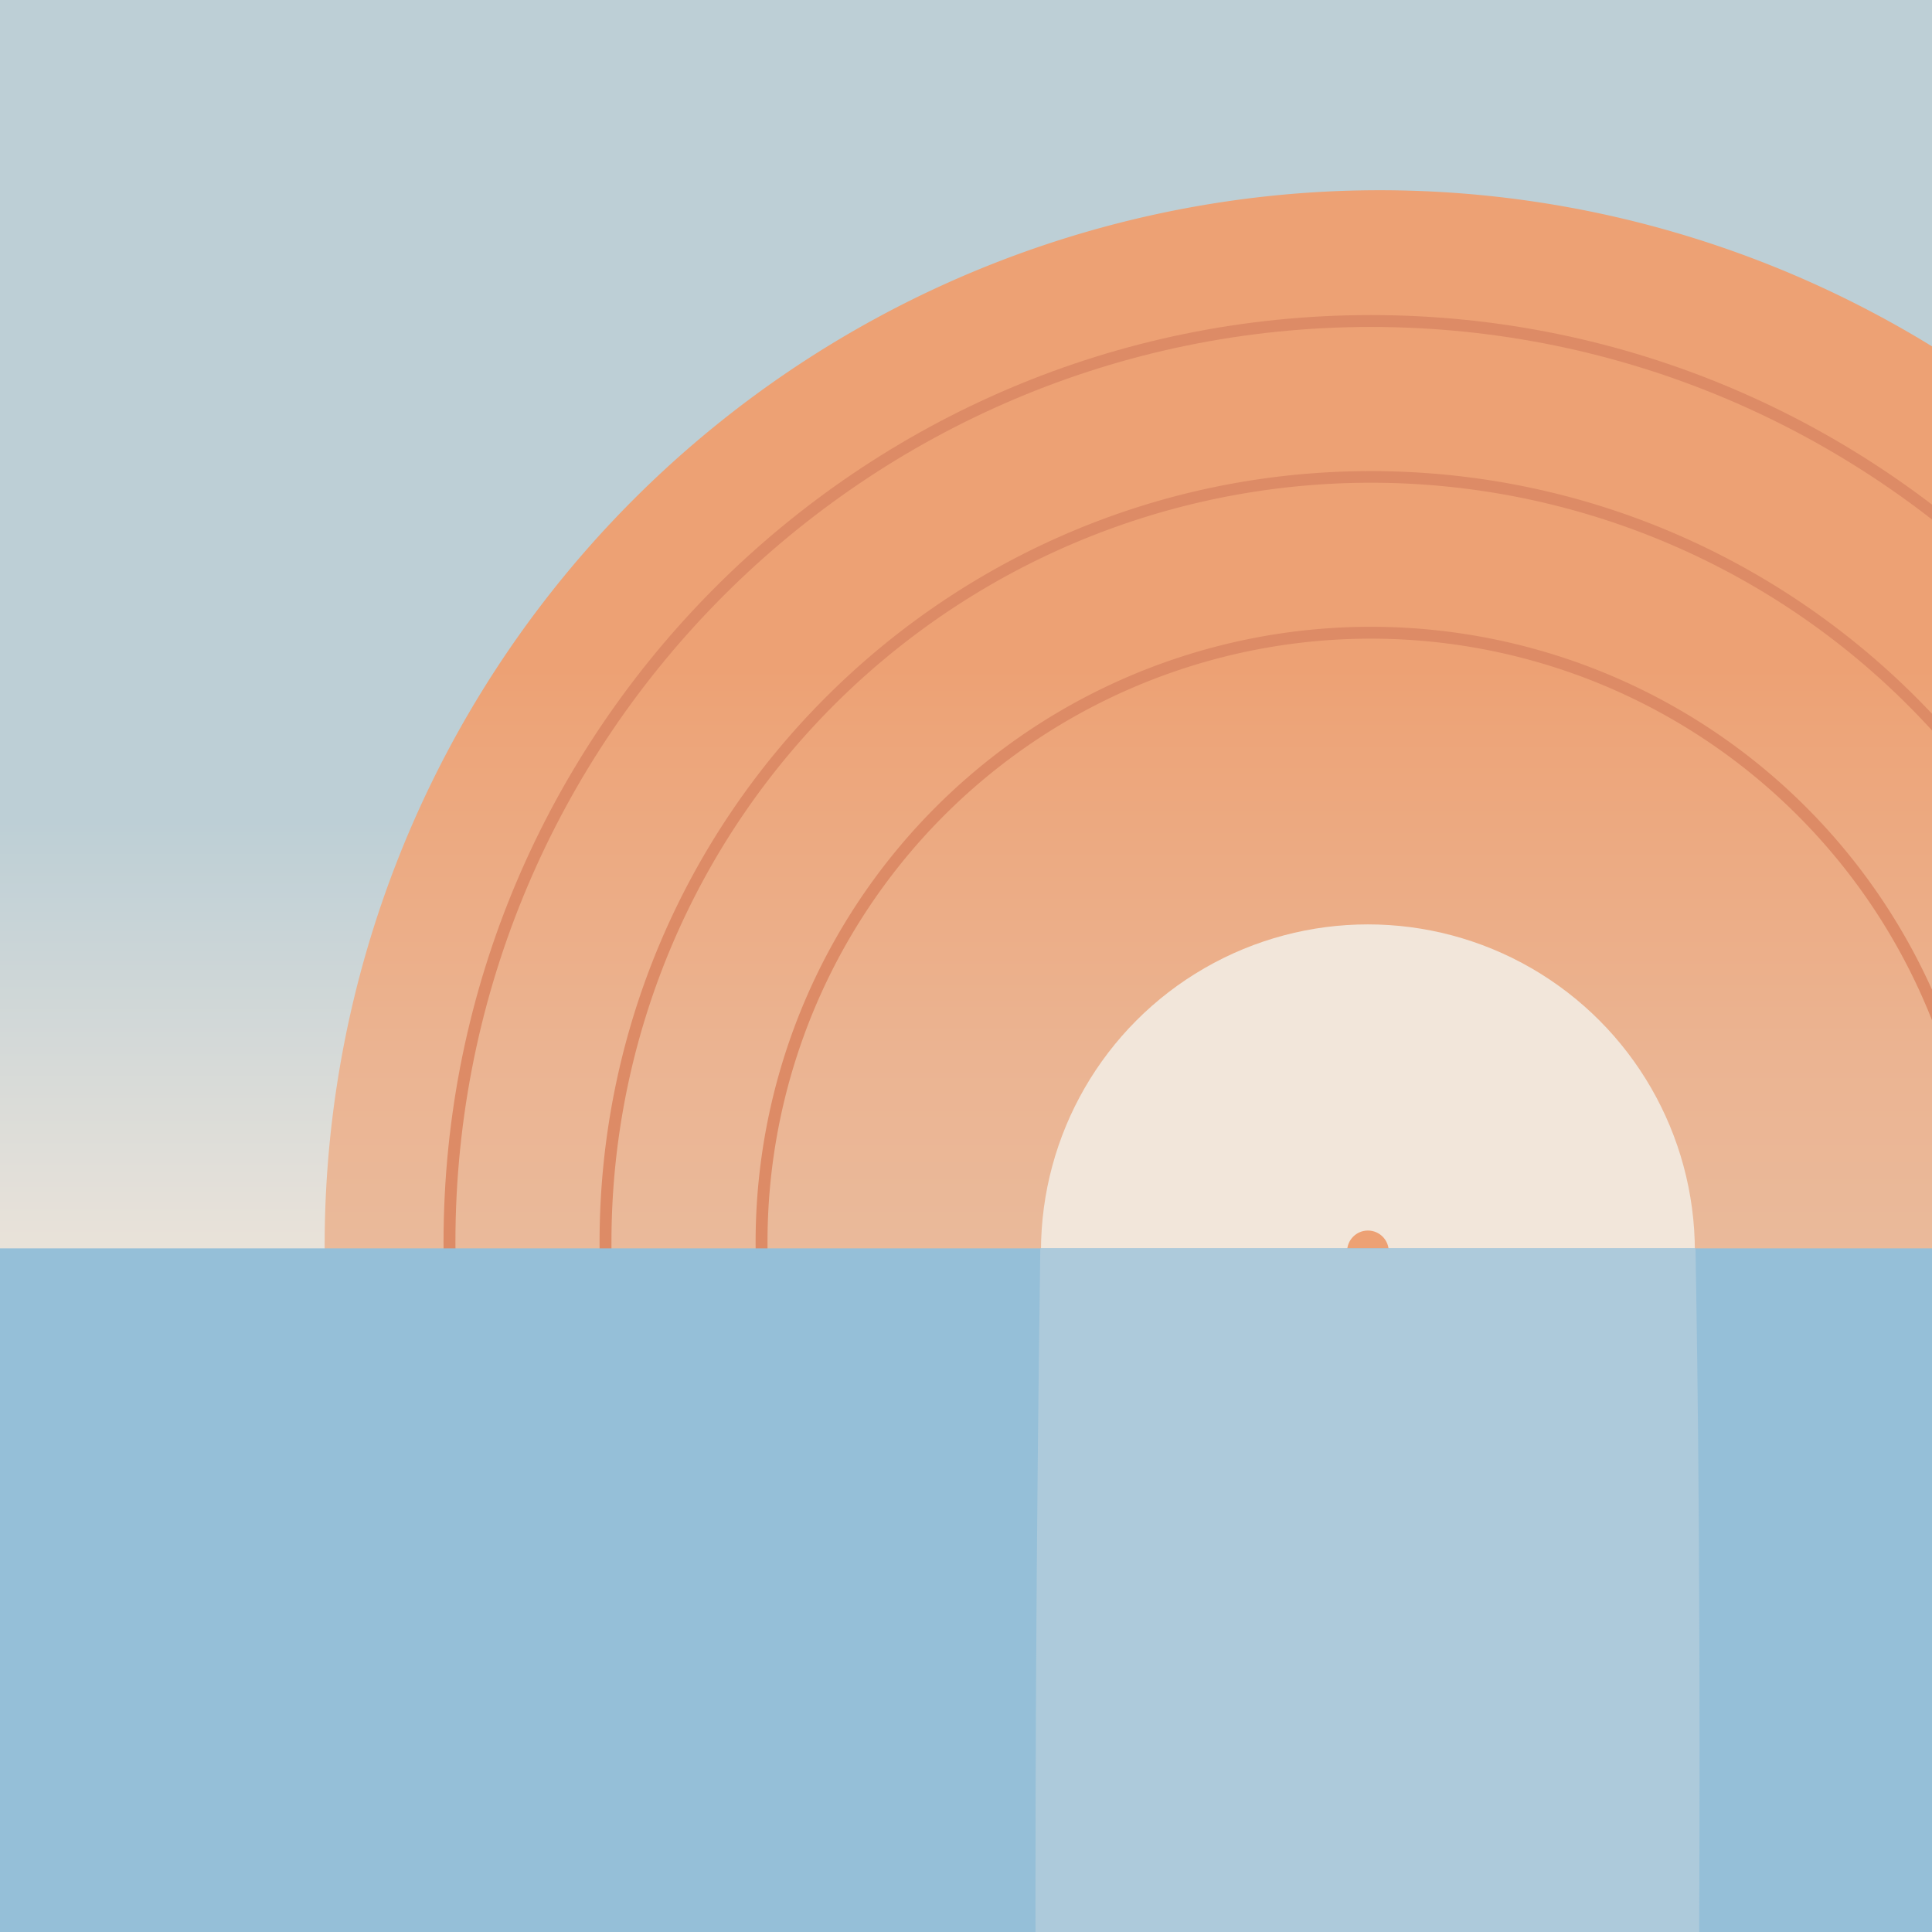 <svg id="music" xmlns="http://www.w3.org/2000/svg" xmlns:xlink="http://www.w3.org/1999/xlink" viewBox="0 0 325 325"><defs><style>.cls-1{fill:#4d6666;}.cls-2{fill:#bdcfd6;}.cls-3{fill:url(#linear-gradient);}.cls-4{fill-rule:evenodd;fill:url(#linear-gradient-2);}.cls-5{fill:#f2e6da;}.cls-6{fill:#eda174;}.cls-7{fill:#dd8b66;}.cls-8{fill:#95bfd8;}.cls-9{fill:#adcadb;}</style><linearGradient id="linear-gradient" x1="51.72" y1="-360.02" x2="51.72" y2="-274.01" gradientTransform="matrix(1, 0, 0, -1, 0, -136)" gradientUnits="userSpaceOnUse"><stop offset="0" stop-color="#f2e6da"/><stop offset="1" stop-color="#bdcfd6"/></linearGradient><linearGradient id="linear-gradient-2" x1="232.1" y1="-378.12" x2="232.1" y2="-248.33" gradientTransform="matrix(1, 0, 0, -1, 0, -136)" gradientUnits="userSpaceOnUse"><stop offset="0.23" stop-color="#eaba9b"/><stop offset="0.49" stop-color="#ebb492"/><stop offset="0.94" stop-color="#eda478"/><stop offset="1" stop-color="#eda174"/></linearGradient></defs><g id="sky"><rect class="cls-1" x="-373.39" y="-494" width="850.39" height="704.6"/><rect class="cls-2" x="-373.39" y="-494" width="850.39" height="704.6"/><rect class="cls-3" x="-373.7" y="136.39" width="850.85" height="82.46"/></g><g id="sun"><path class="cls-4" d="M232.11,32a177.52,177.52,0,0,1,140.3,286.24c-32.47,41.84-243.85,44-276.41,5.2A177.51,177.51,0,0,1,232.11,32Z"/><circle class="cls-5" cx="230.11" cy="210.5" r="55"/><circle class="cls-6" cx="230.11" cy="210.5" r="3.5"/><path class="cls-7" d="M76.61,209c0-84.92,69.08-154,154-154s154,69.08,154,154c0,21.47-4.42,40.3-12.4,56.45h2.23c7.83-16.21,12.17-35,12.17-56.45,0-86-70-156-156-156s-156,70-156,156c0,21.4,4.34,40.24,12.17,56.45H89C81,249.3,76.61,230.47,76.61,209Z"/><path class="cls-7" d="M102.86,209a127.75,127.75,0,1,1,242.33,56.45h2.23A129,129,0,0,0,360.36,209c0-71.54-58.21-129.75-129.75-129.75S100.86,137.46,100.86,209a128.82,128.82,0,0,0,12.94,56.45H116A126.91,126.91,0,0,1,102.86,209Z"/><path class="cls-7" d="M129.11,209a101.5,101.5,0,1,1,185.81,56.45h2.4a103.5,103.5,0,1,0-173.42,0h2.4A100.82,100.82,0,0,1,129.11,209Z"/></g><g id="water"><rect class="cls-8" x="-373.39" y="210" width="850.39" height="146.39"/><path class="cls-9" d="M285.22,210H175c-.68,48.8-1,97.6-.7,146.39H285.66C286.28,270.5,285.52,228.48,285.22,210Z"/></g></svg>